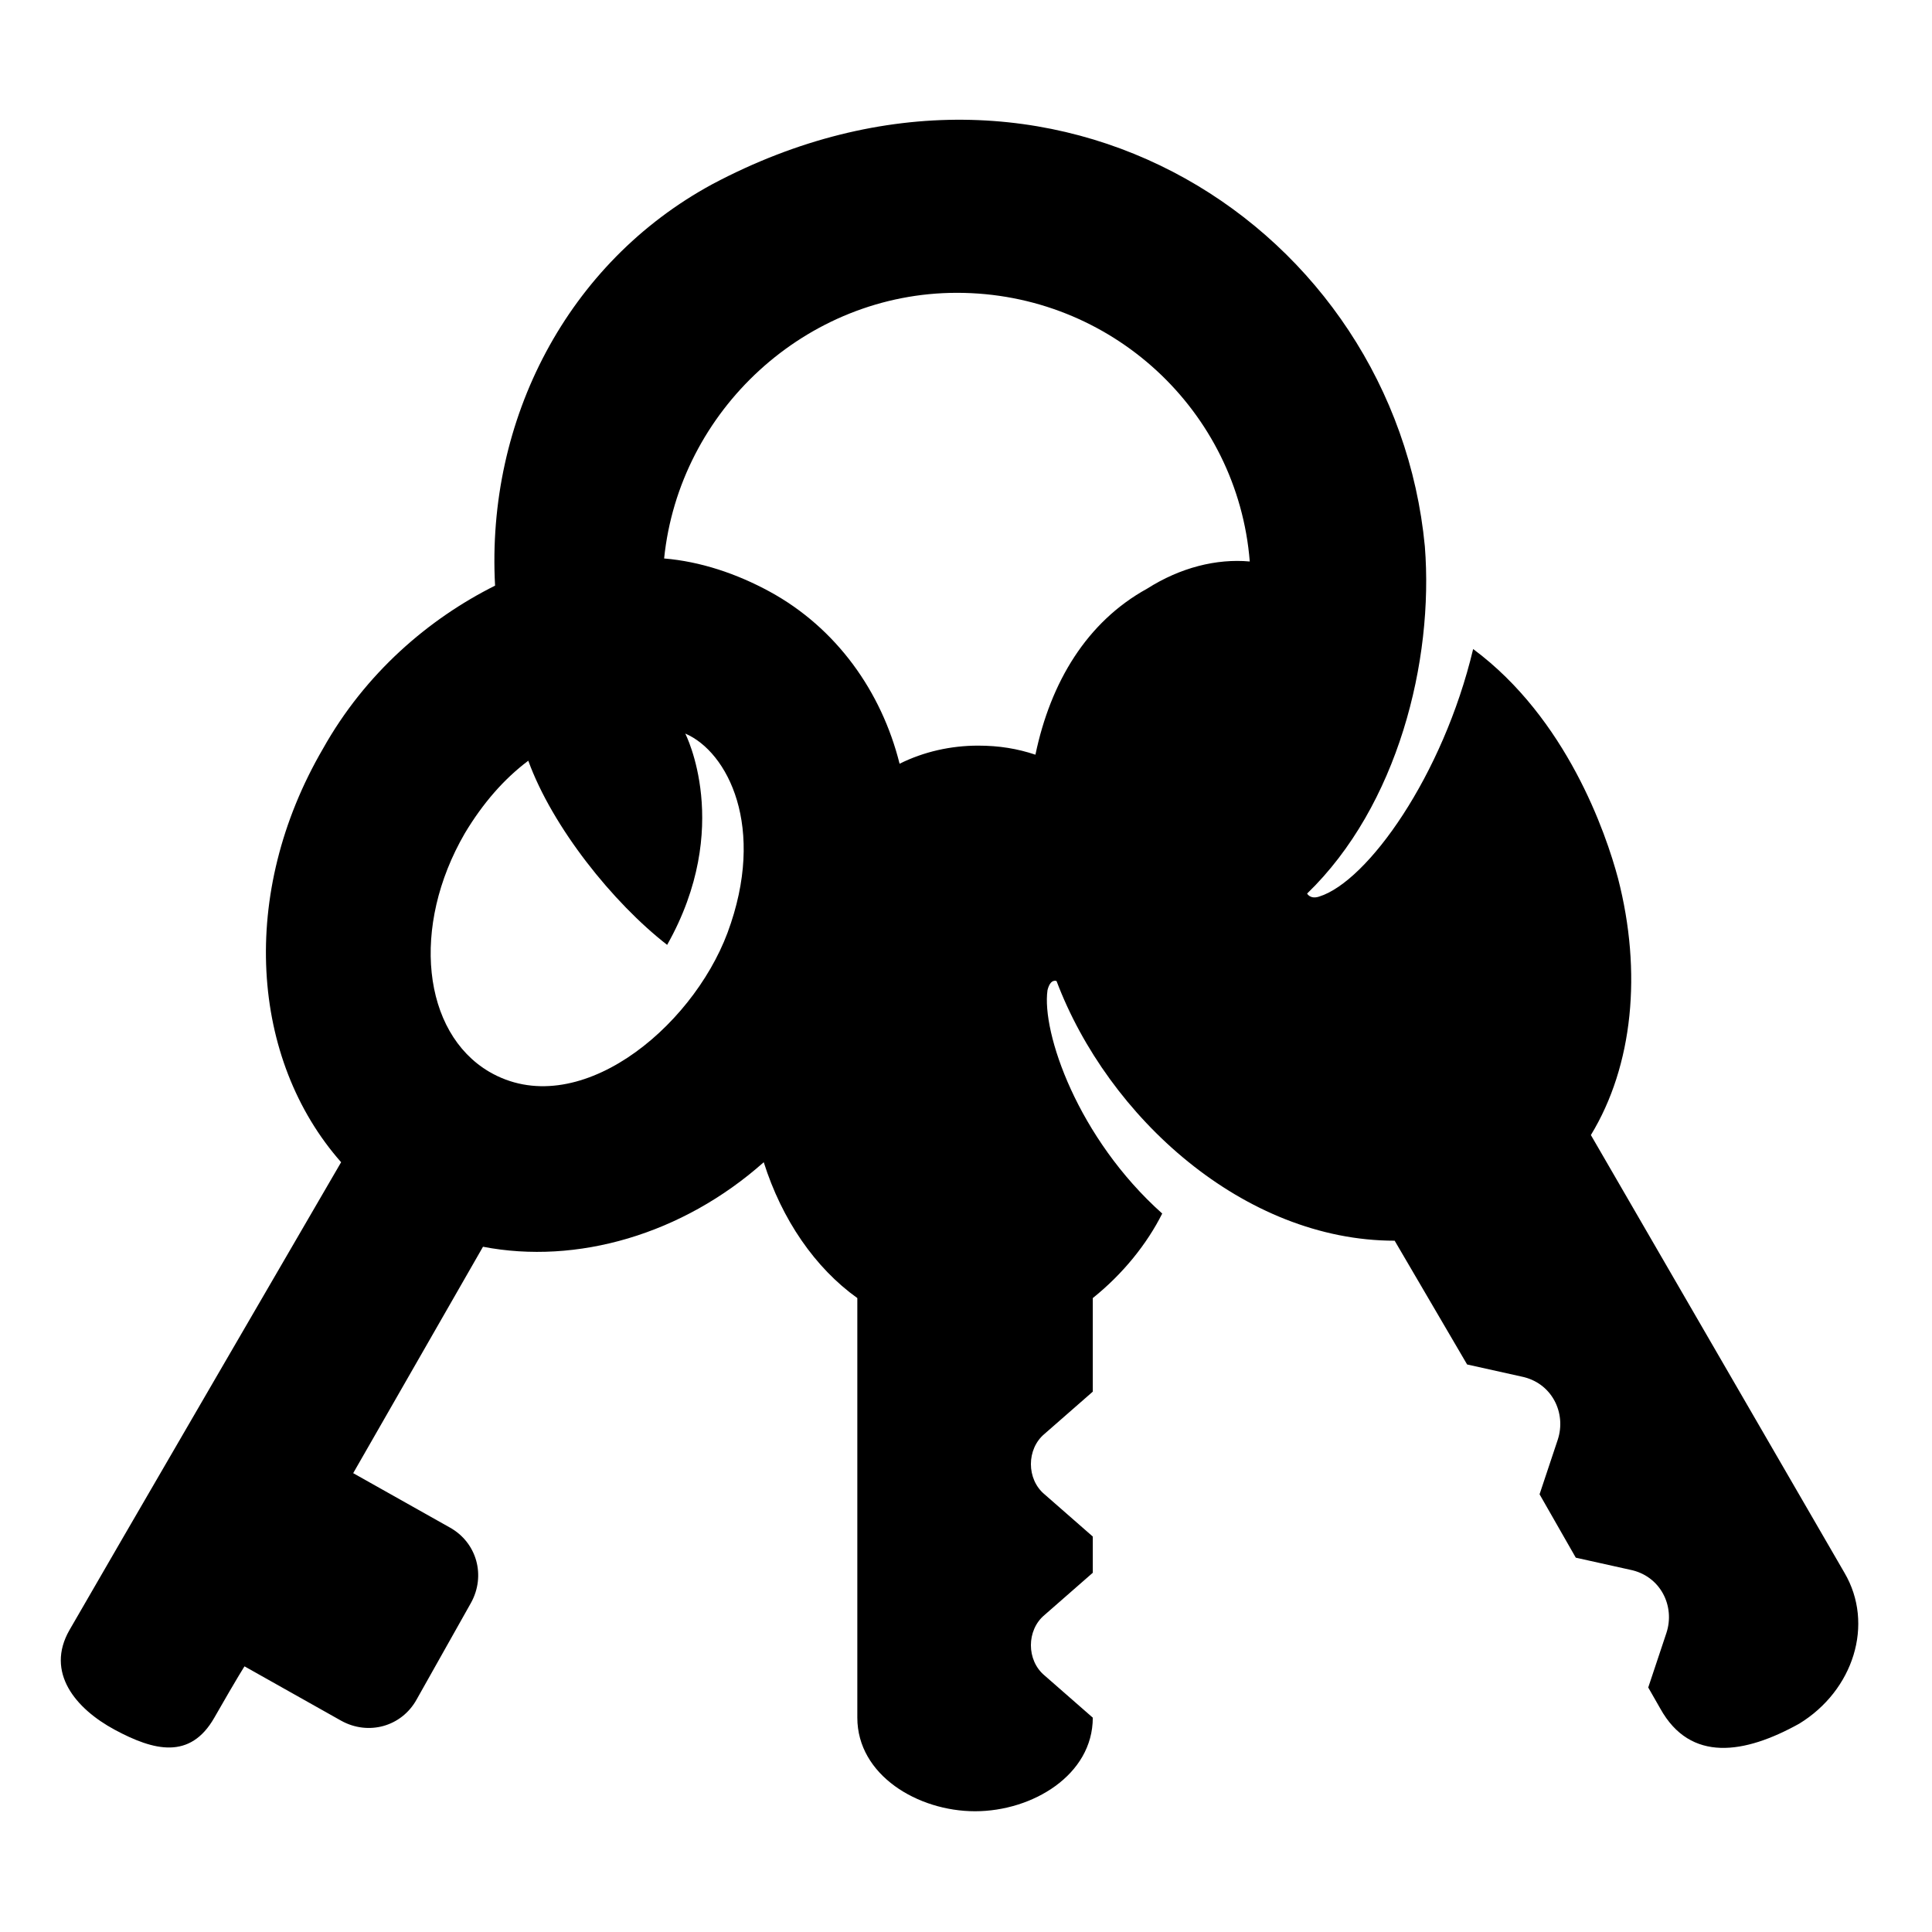 <?xml version="1.0" encoding="utf-8"?>
<!-- Generator: Adobe Illustrator 24.0.1, SVG Export Plug-In . SVG Version: 6.00 Build 0)  -->
<svg version="1.1" xmlns="http://www.w3.org/2000/svg" xmlns:xlink="http://www.w3.org/1999/xlink" x="0px" y="0px"
	 viewBox="0 0 64 64" style="enable-background:new 0 0 64 64;" xml:space="preserve">
<style type="text/css">
	.st0{fill:none;}
	.st1{fill:#FF1D25;}
	.st2{fill:#1D1D1B;}
</style>
<g id="Box">
	<rect class="st0" width="64" height="64"/>
</g>
<g id="Icon">
	<g>
		<path d="M61.1,52.1l-8.4-14.5c1.4-2.3,1.7-5.4,0.9-8.5c-0.4-1.5-1.7-5.3-4.8-7.6c-1,4.2-3.5,7.7-5.1,8.2c-0.3,0.1-0.4-0.1-0.4-0.1
			c3-2.9,4.2-7.7,3.9-11.5C46.2,7.6,34.9,0.1,23.6,6.1c-4.8,2.6-7.5,7.8-7.2,13.3l0,0c-2.2,1.1-4.3,2.9-5.7,5.4
			c-2.8,4.8-2.4,10.3,0.6,13.7c0,0-8.2,14.1-9,15.5c-0.8,1.4,0.2,2.6,1.5,3.3c1.3,0.7,2.5,1,3.3-0.4c0.8-1.4,1-1.7,1-1.7l3.2,1.8
			c0.9,0.5,2,0.2,2.5-0.7l1.8-3.2c0.5-0.9,0.2-2-0.7-2.5l-3.2-1.8l4.3-7.5c3.1,0.6,6.6-0.4,9.3-2.8c0.6,1.9,1.7,3.5,3.1,4.5v13.9
			c0,1.9,2,3.1,3.9,3.1c1.9,0,3.9-1.2,3.9-3.1l-1.6-1.4c-0.6-0.5-0.6-1.5,0-2l1.6-1.4v-1.2l-1.6-1.4c-0.6-0.5-0.6-1.5,0-2l1.6-1.4
			V43c1-0.8,1.8-1.8,2.3-2.8c-2.8-2.5-4-6-3.8-7.4c0.1-0.4,0.3-0.3,0.3-0.3c1.7,4.5,6.2,8.6,11.2,8.6l2.4,4.1l1.8,0.4
			c1,0.2,1.5,1.2,1.2,2.1L51,49.5l1.2,2.1l1.8,0.4c1,0.2,1.5,1.2,1.2,2.1l-0.6,1.8l0.4,0.7c1,1.8,2.8,1.5,4.6,0.5
			C61.4,56,62.1,53.8,61.1,52.1z M24.1,30.9c-1.2,3.2-5,6.3-7.9,4.6c-2.2-1.3-2.6-4.8-0.8-7.9c0.6-1,1.3-1.8,2.1-2.4
			c0.8,2.2,2.8,4.7,4.6,6.1c2.2-3.9,0.6-7,0.6-7C24.1,24.9,25.4,27.4,24.1,30.9z M38,19.5c-2,1.1-3.2,3.1-3.7,5.5
			c-0.6-0.2-1.2-0.3-1.9-0.3c-0.9,0-1.8,0.2-2.6,0.6c-0.6-2.4-2.1-4.5-4.3-5.7c-1.1-0.6-2.3-1-3.5-1.1c0.5-4.9,4.7-8.8,9.7-8.8
			c5.1,0,9.3,3.9,9.7,8.9C40.3,18.5,39.1,18.8,38,19.5z"/>
	</g>
</g>
</svg>
